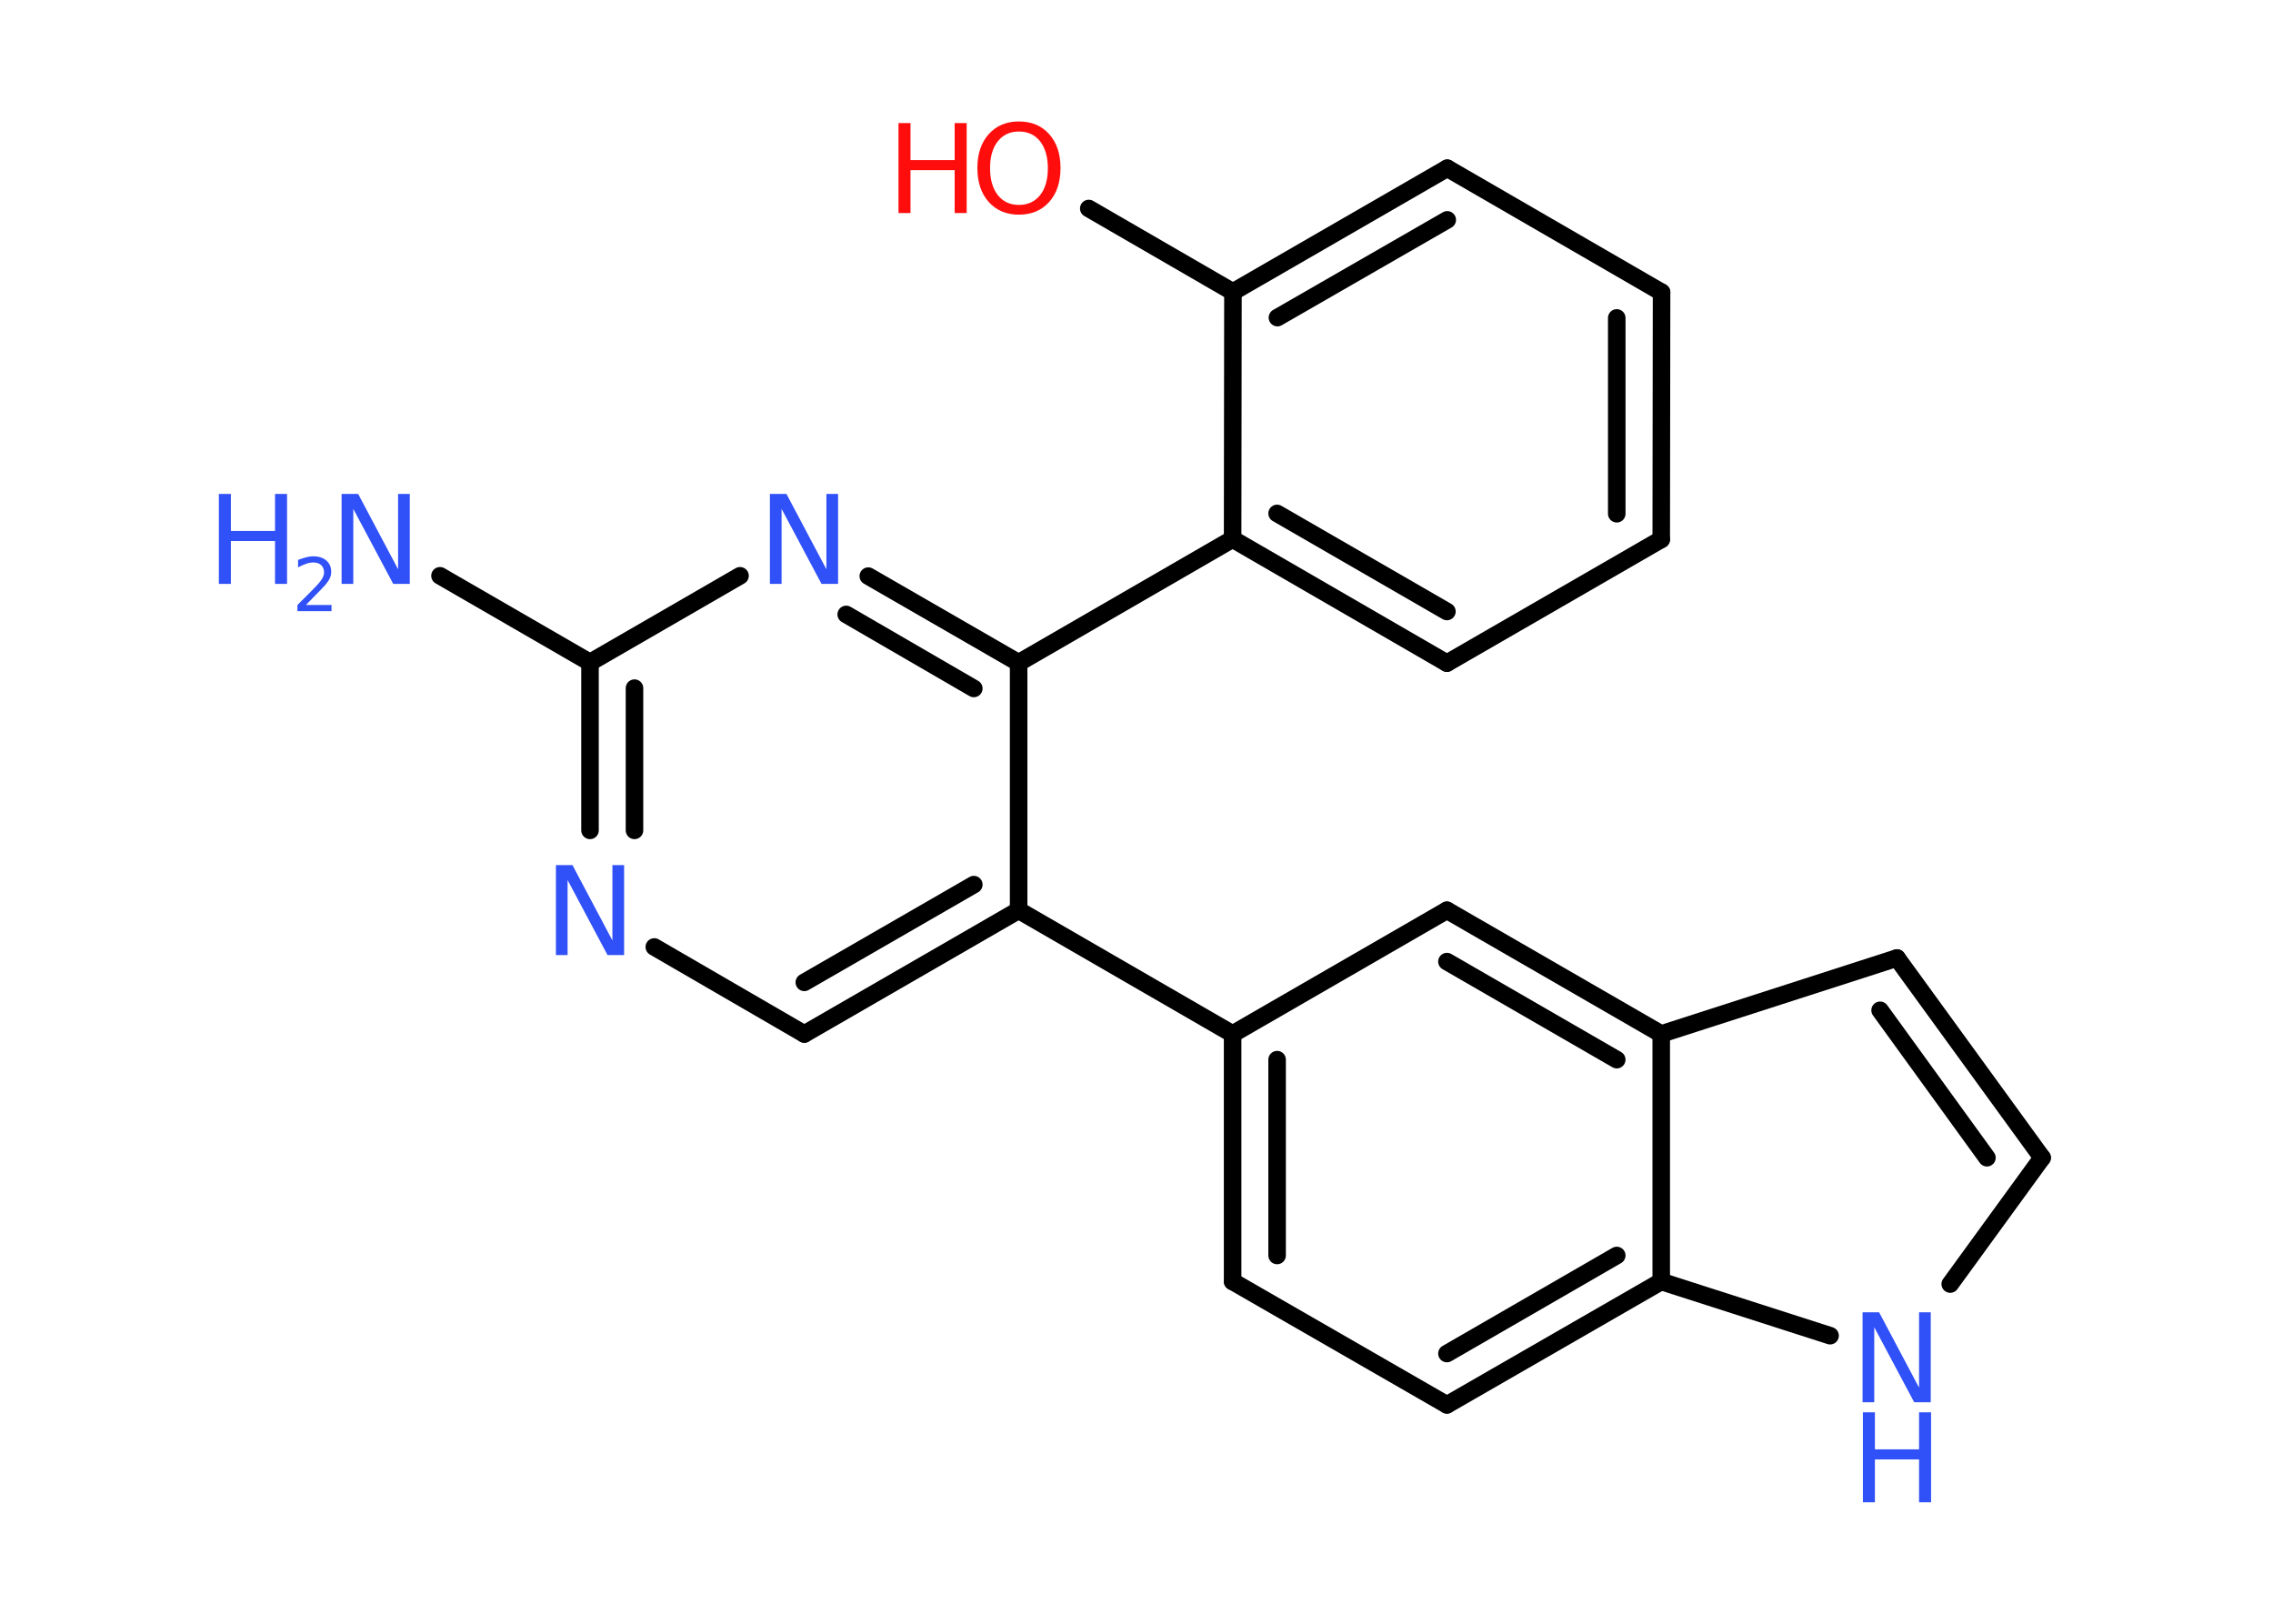 <?xml version='1.0' encoding='UTF-8'?>
<!DOCTYPE svg PUBLIC "-//W3C//DTD SVG 1.1//EN" "http://www.w3.org/Graphics/SVG/1.1/DTD/svg11.dtd">
<svg version='1.2' xmlns='http://www.w3.org/2000/svg' xmlns:xlink='http://www.w3.org/1999/xlink' width='70.0mm' height='50.0mm' viewBox='0 0 70.0 50.0'>
  <desc>Generated by the Chemistry Development Kit (http://github.com/cdk)</desc>
  <g stroke-linecap='round' stroke-linejoin='round' stroke='#000000' stroke-width='.54' fill='#3050F8'>
    <rect x='.0' y='.0' width='70.0' height='50.0' fill='#FFFFFF' stroke='none'/>
    <g id='mol1' class='mol'>
      <line id='mol1bnd1' class='bond' x1='13.55' y1='17.73' x2='18.17' y2='20.4'/>
      <g id='mol1bnd2' class='bond'>
        <line x1='18.17' y1='20.4' x2='18.17' y2='25.57'/>
        <line x1='19.54' y1='21.19' x2='19.54' y2='25.57'/>
      </g>
      <line id='mol1bnd3' class='bond' x1='20.15' y1='29.16' x2='24.77' y2='31.84'/>
      <g id='mol1bnd4' class='bond'>
        <line x1='24.77' y1='31.84' x2='31.37' y2='28.03'/>
        <line x1='24.77' y1='30.25' x2='29.99' y2='27.24'/>
      </g>
      <line id='mol1bnd5' class='bond' x1='31.37' y1='28.03' x2='37.96' y2='31.84'/>
      <g id='mol1bnd6' class='bond'>
        <line x1='37.96' y1='31.84' x2='37.96' y2='39.46'/>
        <line x1='39.33' y1='32.63' x2='39.33' y2='38.66'/>
      </g>
      <line id='mol1bnd7' class='bond' x1='37.96' y1='39.46' x2='44.56' y2='43.26'/>
      <g id='mol1bnd8' class='bond'>
        <line x1='44.56' y1='43.26' x2='51.16' y2='39.46'/>
        <line x1='44.56' y1='41.68' x2='49.79' y2='38.66'/>
      </g>
      <line id='mol1bnd9' class='bond' x1='51.16' y1='39.46' x2='56.36' y2='41.13'/>
      <line id='mol1bnd10' class='bond' x1='60.06' y1='39.54' x2='62.89' y2='35.65'/>
      <g id='mol1bnd11' class='bond'>
        <line x1='62.89' y1='35.65' x2='58.42' y2='29.5'/>
        <line x1='61.19' y1='35.65' x2='57.9' y2='31.11'/>
      </g>
      <line id='mol1bnd12' class='bond' x1='58.42' y1='29.5' x2='51.16' y2='31.84'/>
      <line id='mol1bnd13' class='bond' x1='51.16' y1='39.46' x2='51.16' y2='31.84'/>
      <g id='mol1bnd14' class='bond'>
        <line x1='51.16' y1='31.84' x2='44.56' y2='28.03'/>
        <line x1='49.79' y1='32.63' x2='44.56' y2='29.61'/>
      </g>
      <line id='mol1bnd15' class='bond' x1='37.96' y1='31.84' x2='44.56' y2='28.03'/>
      <line id='mol1bnd16' class='bond' x1='31.37' y1='28.03' x2='31.37' y2='20.41'/>
      <line id='mol1bnd17' class='bond' x1='31.37' y1='20.41' x2='37.96' y2='16.6'/>
      <g id='mol1bnd18' class='bond'>
        <line x1='37.96' y1='16.6' x2='44.56' y2='20.42'/>
        <line x1='39.33' y1='15.81' x2='44.56' y2='18.83'/>
      </g>
      <line id='mol1bnd19' class='bond' x1='44.56' y1='20.42' x2='51.16' y2='16.61'/>
      <g id='mol1bnd20' class='bond'>
        <line x1='51.16' y1='16.61' x2='51.17' y2='9.0'/>
        <line x1='49.79' y1='15.82' x2='49.79' y2='9.79'/>
      </g>
      <line id='mol1bnd21' class='bond' x1='51.17' y1='9.0' x2='44.57' y2='5.18'/>
      <g id='mol1bnd22' class='bond'>
        <line x1='44.57' y1='5.18' x2='37.97' y2='8.99'/>
        <line x1='44.57' y1='6.77' x2='39.34' y2='9.78'/>
      </g>
      <line id='mol1bnd23' class='bond' x1='37.96' y1='16.6' x2='37.97' y2='8.99'/>
      <line id='mol1bnd24' class='bond' x1='37.97' y1='8.99' x2='33.53' y2='6.42'/>
      <g id='mol1bnd25' class='bond'>
        <line x1='31.37' y1='20.41' x2='26.74' y2='17.74'/>
        <line x1='29.99' y1='21.2' x2='26.06' y2='18.92'/>
      </g>
      <line id='mol1bnd26' class='bond' x1='18.17' y1='20.4' x2='22.79' y2='17.73'/>
      <g id='mol1atm1' class='atom'>
        <path d='M10.53 15.21h.5l1.23 2.32v-2.32h.36v2.77h-.51l-1.23 -2.31v2.31h-.36v-2.77z' stroke='none'/>
        <path d='M6.74 15.21h.37v1.14h1.36v-1.14h.37v2.77h-.37v-1.32h-1.36v1.32h-.37v-2.77z' stroke='none'/>
        <path d='M9.43 18.63h.78v.19h-1.05v-.19q.13 -.13 .35 -.35q.22 -.22 .28 -.29q.11 -.12 .15 -.21q.04 -.08 .04 -.16q.0 -.13 -.09 -.22q-.09 -.08 -.24 -.08q-.11 .0 -.22 .04q-.12 .04 -.25 .11v-.23q.14 -.05 .25 -.08q.12 -.03 .21 -.03q.26 .0 .41 .13q.15 .13 .15 .35q.0 .1 -.04 .19q-.04 .09 -.14 .21q-.03 .03 -.18 .19q-.15 .15 -.42 .43z' stroke='none'/>
      </g>
      <path id='mol1atm3' class='atom' d='M17.13 26.64h.5l1.23 2.32v-2.32h.36v2.77h-.51l-1.23 -2.31v2.31h-.36v-2.77z' stroke='none'/>
      <g id='mol1atm10' class='atom'>
        <path d='M57.37 40.41h.5l1.23 2.32v-2.32h.36v2.77h-.51l-1.23 -2.31v2.31h-.36v-2.77z' stroke='none'/>
        <path d='M57.37 43.49h.37v1.14h1.36v-1.14h.37v2.77h-.37v-1.32h-1.36v1.32h-.37v-2.77z' stroke='none'/>
      </g>
      <g id='mol1atm22' class='atom'>
        <path d='M31.38 4.05q-.41 .0 -.65 .3q-.24 .3 -.24 .83q.0 .52 .24 .83q.24 .3 .65 .3q.41 .0 .65 -.3q.24 -.3 .24 -.83q.0 -.52 -.24 -.83q-.24 -.3 -.65 -.3zM31.38 3.74q.58 .0 .93 .39q.35 .39 .35 1.04q.0 .66 -.35 1.05q-.35 .39 -.93 .39q-.58 .0 -.93 -.39q-.35 -.39 -.35 -1.05q.0 -.65 .35 -1.04q.35 -.39 .93 -.39z' stroke='none' fill='#FF0D0D'/>
        <path d='M27.67 3.79h.37v1.14h1.36v-1.14h.37v2.77h-.37v-1.32h-1.36v1.32h-.37v-2.77z' stroke='none' fill='#FF0D0D'/>
      </g>
      <path id='mol1atm23' class='atom' d='M23.72 15.21h.5l1.23 2.32v-2.32h.36v2.77h-.51l-1.23 -2.31v2.31h-.36v-2.77z' stroke='none'/>
    </g>
  </g>
</svg>
